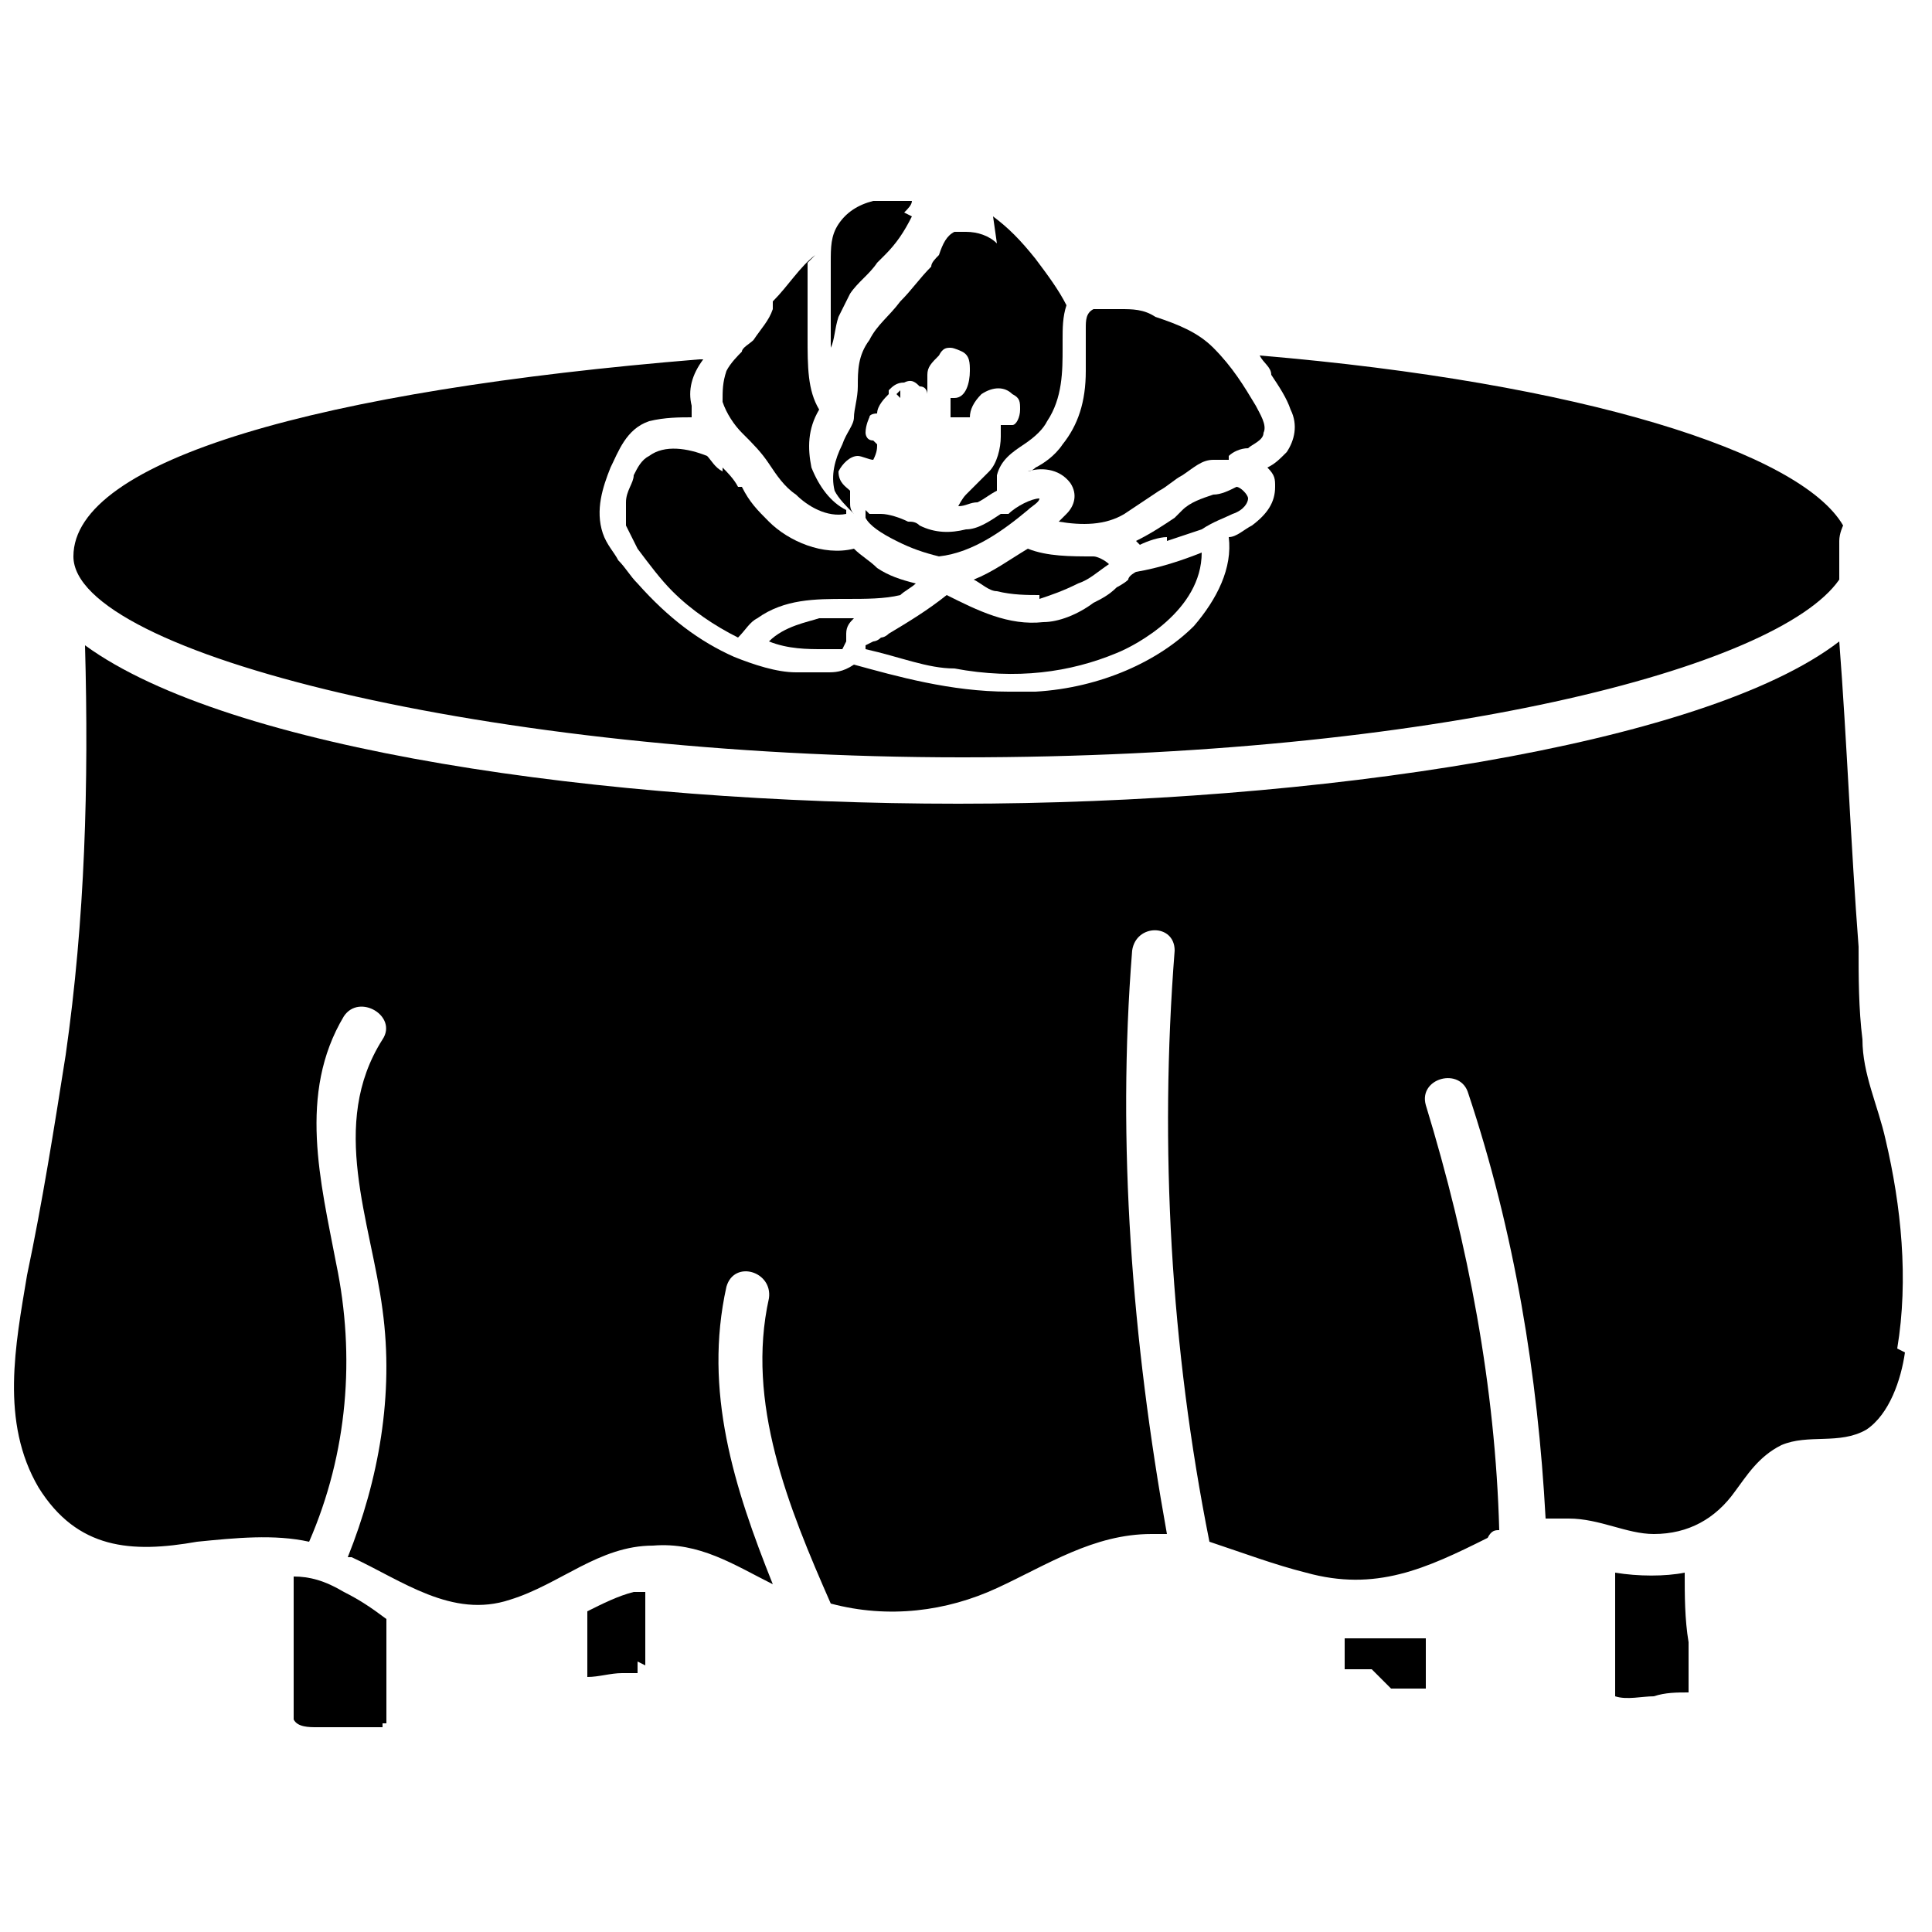 <?xml version="1.0" encoding="UTF-8"?>
<svg xmlns="http://www.w3.org/2000/svg" version="1.1" viewBox="0 0 50 50">
  <polygon class="cls-1" points="24.6 5.3 24.6 5.3 24.6 5.3 24.6 5.3 24.6 5.3"/>
  <path class="cls-1" d="M25.7,5.6c.4.3.7.6,1.1,1.1.3.4.6.8.8,1.2-.1.3-.1.6-.1.9v.2c0,.6,0,1.3-.4,1.9-.1.2-.3.4-.6.6-.3.2-.6.4-.7.8,0,.1,0,.2,0,.4h0c-.2.1-.3.2-.5.3-.2,0-.3.1-.5.1,0,0,.1-.2.2-.3,0,0,.1-.1.2-.2.1-.1.3-.3.4-.4.2-.2.3-.6.3-.9,0,0,0-.2,0-.3,0,0,0,0,0,0,.1,0,.2,0,.3,0,.1,0,.2-.2.2-.4,0-.2,0-.3-.2-.4-.2-.2-.5-.2-.8,0-.2.2-.3.4-.3.6,0,0,0,0,0,0,0,0,0,0-.1,0-.1,0-.2,0-.3,0,0,0,0,0-.1,0,0,0,0,0,0,0,0-.1,0-.3,0-.4,0,0,0,0,0-.1,0,0,0,0,.1,0,.3,0,.4-.4.4-.7,0-.2,0-.4-.2-.5,0,0-.2-.1-.3-.1-.1,0-.2,0-.3.2h0c-.2.2-.3.3-.3.5,0,0,0,.1,0,.2,0,0,0,.2,0,.3,0,0,0-.2-.2-.2,0,0,0,0,0,0-.1-.1-.2-.2-.4-.1-.2,0-.3.1-.4.2,0,0,0,0,0,.1-.1.1-.3.3-.3.5,0,0-.2,0-.2.1,0,0,0,0,0,0,0,0-.1.2-.1.4,0,0,0,.2.2.2,0,0,0,0,.1.1,0,.1,0,.2-.1.4h0c-.1,0-.3-.1-.4-.1-.2,0-.4.2-.5.4,0,.3.2.4.3.5,0,0,0,0,0,0,0,.1,0,.2,0,.3,0,.1,0,.2.1.3-.2-.2-.4-.4-.5-.6-.1-.4,0-.8.2-1.2h0c.1-.3.3-.5.3-.7,0-.2.1-.5.1-.8,0-.4,0-.8.3-1.2.2-.4.5-.6.8-1,.3-.3.5-.6.8-.9,0-.1.1-.2.2-.3.1-.3.2-.5.4-.6,0,0,.2,0,.3,0,.3,0,.6.1.8.3Z"/>
  <path class="cls-1" d="M21.8,16.8s0,0,0,0c0,0,0,0,0,0h0c-.1,0-.3,0-.5,0h0c-.4,0-.9,0-1.4-.2.4-.4,1-.5,1.3-.6.3,0,.6,0,.9,0-.1.1-.2.2-.2.4,0,0,0,.1,0,.2,0,0,0,0,0,0Z"/>
  <path class="cls-1" d="M22.5,13.3s.1,0,.2,0,0,0,.1,0c.2,0,.5.1.7.2.1,0,.2,0,.3.1.4.2.8.2,1.2.1.3,0,.6-.2.9-.4h.2c.2-.2.6-.4.8-.4,0,0,0,0,0,0h0c0,.1-.2.2-.3.3-.6.5-1.4,1.1-2.3,1.2-.4-.1-.7-.2-1.1-.4-.4-.2-.7-.4-.8-.6,0-.1,0-.2,0-.2Z"/>
  <path class="cls-1" d="M26.9,15.4c-.3,0-.7,0-1.1-.1-.2,0-.4-.2-.6-.3.5-.2.9-.5,1.4-.8,0,0,0,0,0,0,.5.2,1.1.2,1.7.2.1,0,.3.1.4.2-.3.2-.5.4-.8.5-.4.2-.7.3-1,.4Z"/>
  <path class="cls-1" d="M23.3,10.3c0,0,0-.1,0-.2,0,0,0,0,0,0,0,0,0,0-.1.1Z"/>
  <path class="cls-1" d="M24,10.1s0,0,0,0c0,0,0,0,0,0,0,0,0,0,0,0Z"/>
  <path class="cls-1" d="M18.7,12.1c.1.1.3.3.4.5h.1c.2.4.4.6.7.9.5.5,1.4.9,2.2.7.2.2.4.3.6.5.3.2.6.3,1,.4-.1.1-.3.2-.4.3h0c-.4.1-.9.1-1.4.1-.8,0-1.6,0-2.3.5-.2.1-.3.3-.5.5-.6-.3-1.2-.7-1.7-1.2-.3-.3-.6-.7-.9-1.1-.1-.2-.2-.4-.3-.6,0-.2,0-.4,0-.6,0-.3.2-.5.2-.7.1-.2.2-.4.4-.5.4-.3,1-.2,1.5,0h0c.1.1.2.3.4.4Z"/>
  <path class="cls-1" d="M22.4,16.7s0,0,.2-.1c0,0,.1,0,.2-.1,0,0,.1,0,.2-.1.5-.3,1-.6,1.5-1,.8.4,1.6.8,2.5.7.4,0,.9-.2,1.3-.5.2-.1.4-.2.6-.4,0,0,.2-.1.3-.2h0c0-.1.2-.2.2-.2.6-.1,1.2-.3,1.7-.5,0,1.5-1.7,2.4-2.2,2.6-1.2.5-2.6.7-4.2.4-.7,0-1.4-.3-2.3-.5,0,0,0,0,0,0,0,0,0-.1,0-.1Z"/>
  <path class="cls-1" d="M30.2,13.9c-.2,0-.5.1-.7.2,0,0,0,0-.1-.1.4-.2.7-.4,1-.6l.2-.2c.2-.2.5-.3.8-.4.2,0,.4-.1.6-.2h0c.1,0,.3.2.3.3,0,.1-.1.3-.4.4-.2.1-.5.2-.8.4-.3.1-.6.2-.9.3Z"/>
  <path class="cls-1" d="M31.8,11.9c-.1,0-.3,0-.4,0-.3,0-.5.2-.8.4-.2.1-.4.3-.6.4-.3.2-.6.4-.9.6-.5.3-1.1.3-1.7.2,0,0,.1-.1.2-.2.2-.2.3-.5.1-.8-.3-.4-.8-.4-1.1-.3,0,0,.1,0,.2-.1.2-.1.5-.3.7-.6.4-.5.6-1.1.6-1.9,0-.2,0-.4,0-.7,0-.1,0-.3,0-.4,0-.2,0-.4.2-.5,0,0,.2,0,.3,0,.1,0,.3,0,.4,0,.3,0,.6,0,.9.2.6.2,1.1.4,1.5.8.5.5.8,1,1.1,1.5.1.2.3.5.2.7,0,.2-.3.3-.4.4-.2,0-.4.1-.5.2Z"/>
  <path class="cls-1" d="M23.6,5.6c-.2.4-.4.7-.7,1l-.2.2c-.2.3-.5.5-.7.8-.1.2-.2.4-.3.6-.1.3-.1.6-.2.8v.2c0,.2,0,.3,0,.5,0-.5,0-1.1,0-1.7,0-.3,0-.5,0-.8,0-.1,0-.2,0-.4,0-.4,0-.7.2-1,.2-.3.5-.5.9-.6.2,0,.4,0,.6,0s.3,0,.4,0c0,.1-.1.2-.2.3Z"/>
  <path class="cls-1" d="M20.9,6.8h0c0,.5,0,.8,0,1.2,0,.2,0,.5,0,.7,0,.8,0,1.4.3,1.9-.3.5-.3,1-.2,1.5.2.5.5.9.9,1.1h0s0,0,0,.1c-.5.1-1-.2-1.3-.5-.3-.2-.5-.5-.7-.8-.2-.3-.4-.5-.7-.8-.2-.2-.4-.5-.5-.8,0-.3,0-.5.1-.8h0c.1-.2.3-.4.4-.5,0-.1.2-.2.3-.3.2-.3.4-.5.5-.8v-.2c.4-.4.7-.9,1.1-1.2,0,0,0,0,0,0Z"/>
  <path class="cls-1" d="M18.2,9.3s0,0,0,0c-.3.4-.4.8-.3,1.2,0,.1,0,.2,0,.3-.3,0-.7,0-1.1.1-.6.2-.8.8-1,1.2-.2.5-.4,1.1-.2,1.7.1.3.3.5.4.7.2.2.3.4.5.6.8.9,1.6,1.5,2.5,1.9.5.2,1.1.4,1.6.4.3,0,.6,0,.8,0,.2,0,.4,0,.7-.2,1.1.3,2.5.7,4,.7s.5,0,.7,0c1.7-.1,3.2-.8,4.1-1.7.6-.7,1-1.5.9-2.3.2,0,.4-.2.6-.3.4-.3.6-.6.6-1,0-.2,0-.3-.2-.5.2-.1.3-.2.5-.4.2-.3.3-.7.1-1.1h0c-.1-.3-.3-.6-.5-.9h0c0-.2-.2-.3-.3-.5,8.3.7,14,2.5,15.1,4.4,0,0-.1.2-.1.4,0,.3,0,.7,0,1-1.6,2.3-10.5,4.6-22.7,4.6S1.9,16.9,1.9,14.4s6.4-4.3,16.2-5.1Z"/>
  <path class="cls-1" d="M9.9,44.6c0,.1,0,0,0,.1-.1,0-.3,0-.5,0-.4,0-.8,0-1.2,0-.2,0-.5,0-.6-.2,0-.1,0-.3,0-.5,0-.2,0-.4,0-.7,0-.8,0-1.7,0-2.5.4,0,.8.1,1.3.4.4.2.7.4,1.1.7,0,.9,0,1.8,0,2.7Z"/>
  <path class="cls-1" d="M16.5,43c0,.1,0,.2,0,.3,0,0,0,0,0,0,0,0,0,0,0,0-.1,0-.2,0-.4,0-.3,0-.6.1-.9.1,0,0,0,0,0,0,0-.6,0-1.2,0-1.7,0,0,0,0,0,0,.4-.2.8-.4,1.2-.5.1,0,.2,0,.3,0,0,.5,0,1,0,1.5,0,0,0,.1,0,.1,0,0,0,.2,0,.3Z"/>
  <path class="cls-1" d="M35.5,43.2c-.3,0-.4,0-.7,0,0,0,0,0,0,0,0,0,0,0,0,0,0,0,0,0,0,0,0,0,0,0,0,0,0,0,0,0,0,0,0,0,0,0,0,0,0,0,0,0,0-.1,0,0,0,0,0,0,0,0,0,0,0,0,0,0,0,0,0-.1,0-.1,0-.3,0-.4,0,0,0-.1,0-.2.7,0,1.4,0,2.1,0,0,.4,0,.9,0,1.3,0,0,0,0,0,0-.3,0-.6,0-.9,0Z"/>
  <path class="cls-1" d="M43.7,42.5c0,.4,0,.7,0,1.1,0,0,0,.1,0,.2,0,0,0,0,0,0,0,0,0,0,0,0,0,0,0,0,0,0-.3,0-.6,0-.9.1-.3,0-.7.1-1,0,0,0,0,0,0,0,0,0,0,0,0,0,0,0,0,0,0,0,0,0,0,0,0,0,0,0,0,0,0,0,0,0,0,0,0,0,0-.3,0-.7,0-1,0-.7,0-1.4,0-2.2.6.1,1.3.1,1.8,0,0,.6,0,1.2.1,1.8Z"/>
  <path class="cls-1" d="M49.3,35c-.1.7-.4,1.6-1,2-.7.4-1.5.1-2.2.4-.6.3-.9.8-1.2,1.2-.5.7-1.2,1.1-2.1,1.1-.7,0-1.4-.4-2.2-.4-.2,0-.4,0-.6,0-.2-3.7-.8-7.4-2-11-.2-.7-1.3-.4-1.1.3,1.1,3.6,1.8,7.3,1.9,11-.1,0-.2,0-.3.2-1.6.8-2.9,1.4-4.7.9-.8-.2-1.6-.5-2.5-.8,0,0,0,0,0,0-1-5-1.3-10.2-.9-15.3,0-.7-1-.7-1.1,0-.4,5,0,10.1.9,15.1-.1,0-.3,0-.4,0-1.5,0-2.7.8-4,1.4-1.3.6-2.8.8-4.3.4-1.1-2.5-2.2-5.2-1.6-7.9.1-.7-.9-1-1.1-.3-.6,2.7.2,5.2,1.2,7.7-1-.5-1.9-1.1-3.1-1-1.4,0-2.4,1-3.7,1.4-1.5.5-2.8-.5-4.1-1.1,0,0,0,0-.1,0,.8-2,1.2-4.2.9-6.4-.3-2.3-1.4-4.8,0-7,.4-.6-.6-1.2-1-.6-1.2,2-.6,4.3-.2,6.4.5,2.4.3,4.9-.7,7.2-.9-.2-1.9-.1-2.9,0-1.7.3-3.1.2-4.1-1.4-1-1.7-.6-3.7-.3-5.5.4-1.9.7-3.8,1-5.7.5-3.5.6-7,.5-10.6,3.7,2.7,13.4,4.1,22.6,4.1s19.3-1.5,22.8-4.2c.2,2.6.3,5.3.5,7.9,0,.8,0,1.6.1,2.4,0,.9.4,1.7.6,2.6.4,1.7.6,3.6.3,5.4h0Z"/>
</svg>